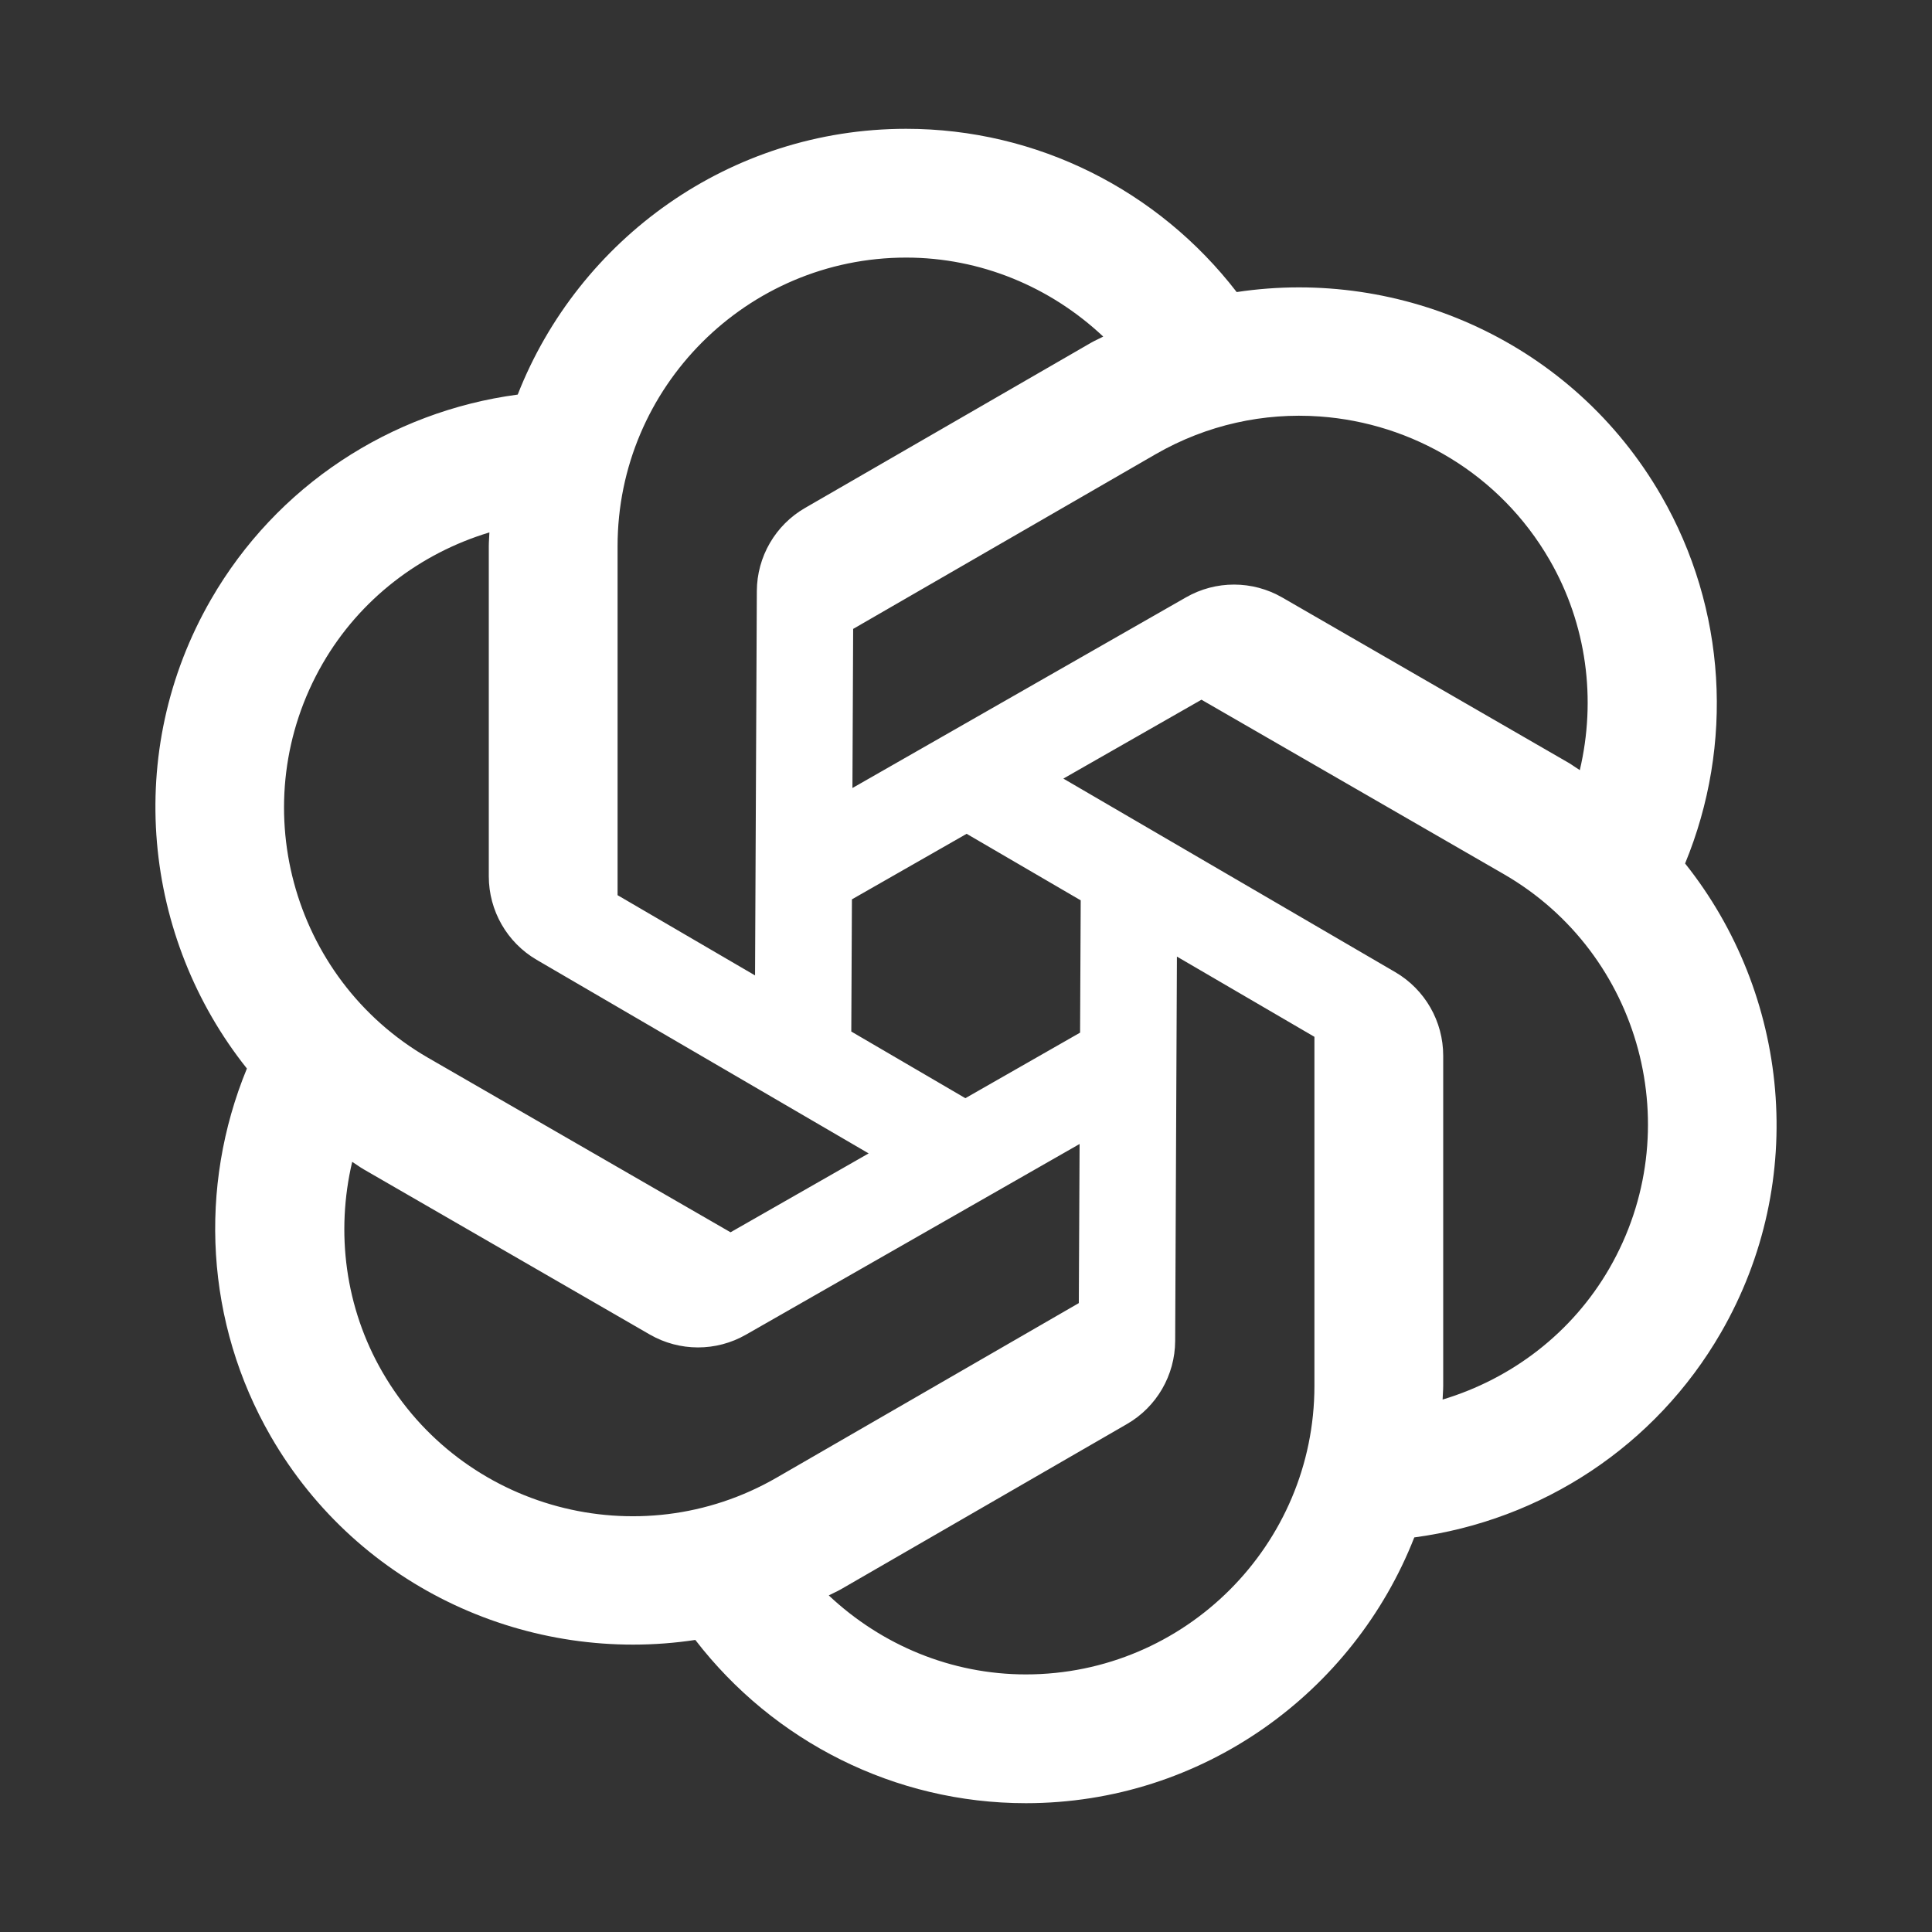 <svg width="64" height="64" viewBox="0 0 64 64" fill="none" xmlns="http://www.w3.org/2000/svg">
<rect x="0" y="0" width="64" height="64" fill="#333333" stroke="none"/>
<path d="M30.017 4.267C24.172 4.267 19.167 7.928 17.15 13.071C12.931 13.634 9.161 16.095 6.992 19.854C4.07 24.915 4.736 31.078 8.179 35.396C6.559 39.33 6.803 43.827 8.971 47.583C11.894 52.646 17.57 55.151 23.033 54.325C25.631 57.696 29.645 59.733 33.983 59.733C39.828 59.733 44.833 56.072 46.85 50.929C51.069 50.366 54.839 47.905 57.008 44.146C59.93 39.085 59.264 32.922 55.821 28.604C57.441 24.67 57.197 20.174 55.029 16.417C52.106 11.354 46.43 8.849 40.967 9.675C38.369 6.304 34.355 4.267 30.017 4.267ZM30.017 8.533C32.483 8.533 34.796 9.503 36.546 11.15C36.412 11.221 36.274 11.278 36.142 11.354L26.671 16.825C25.685 17.392 25.075 18.444 25.071 19.583L25.012 32.312L20.458 29.654V18.092C20.458 12.822 24.747 8.533 30.017 8.533ZM43.717 13.796C46.779 14.014 49.687 15.698 51.333 18.55C52.566 20.685 52.884 23.174 52.333 25.512C52.203 25.431 52.084 25.34 51.95 25.262L42.475 19.792C41.489 19.224 40.275 19.222 39.288 19.788L28.238 26.104L28.262 20.833L38.275 15.05C39.986 14.062 41.88 13.665 43.717 13.796ZM16.212 17.637C16.207 17.789 16.192 17.939 16.192 18.092V29.029C16.192 30.168 16.796 31.222 17.779 31.796L28.775 38.208L24.2 40.821L14.183 35.042C9.62 32.407 8.053 26.547 10.688 21.983C11.92 19.849 13.914 18.33 16.212 17.637ZM39.8 23.179L49.817 28.958C54.38 31.593 55.947 37.453 53.312 42.017C52.08 44.151 50.086 45.67 47.788 46.362C47.792 46.211 47.808 46.061 47.808 45.908V34.971C47.808 33.832 47.204 32.778 46.221 32.204L35.225 25.792L39.8 23.179ZM32.021 27.621L35.8 29.825L35.779 34.208L31.979 36.379L28.2 34.171L28.221 29.792L32.021 27.621ZM38.987 31.688L43.542 34.346V45.908C43.542 51.178 39.253 55.467 33.983 55.467C31.517 55.467 29.204 54.497 27.454 52.85C27.588 52.779 27.726 52.722 27.858 52.646L37.329 47.175C38.315 46.608 38.925 45.556 38.929 44.417L38.987 31.688ZM35.763 37.896L35.737 43.167L25.725 48.95C21.162 51.585 15.301 50.013 12.667 45.45C11.434 43.315 11.116 40.826 11.667 38.487C11.797 38.569 11.916 38.66 12.05 38.737L21.525 44.208C22.511 44.776 23.725 44.778 24.712 44.212L35.763 37.896Z" fill="white"/>
</svg>
